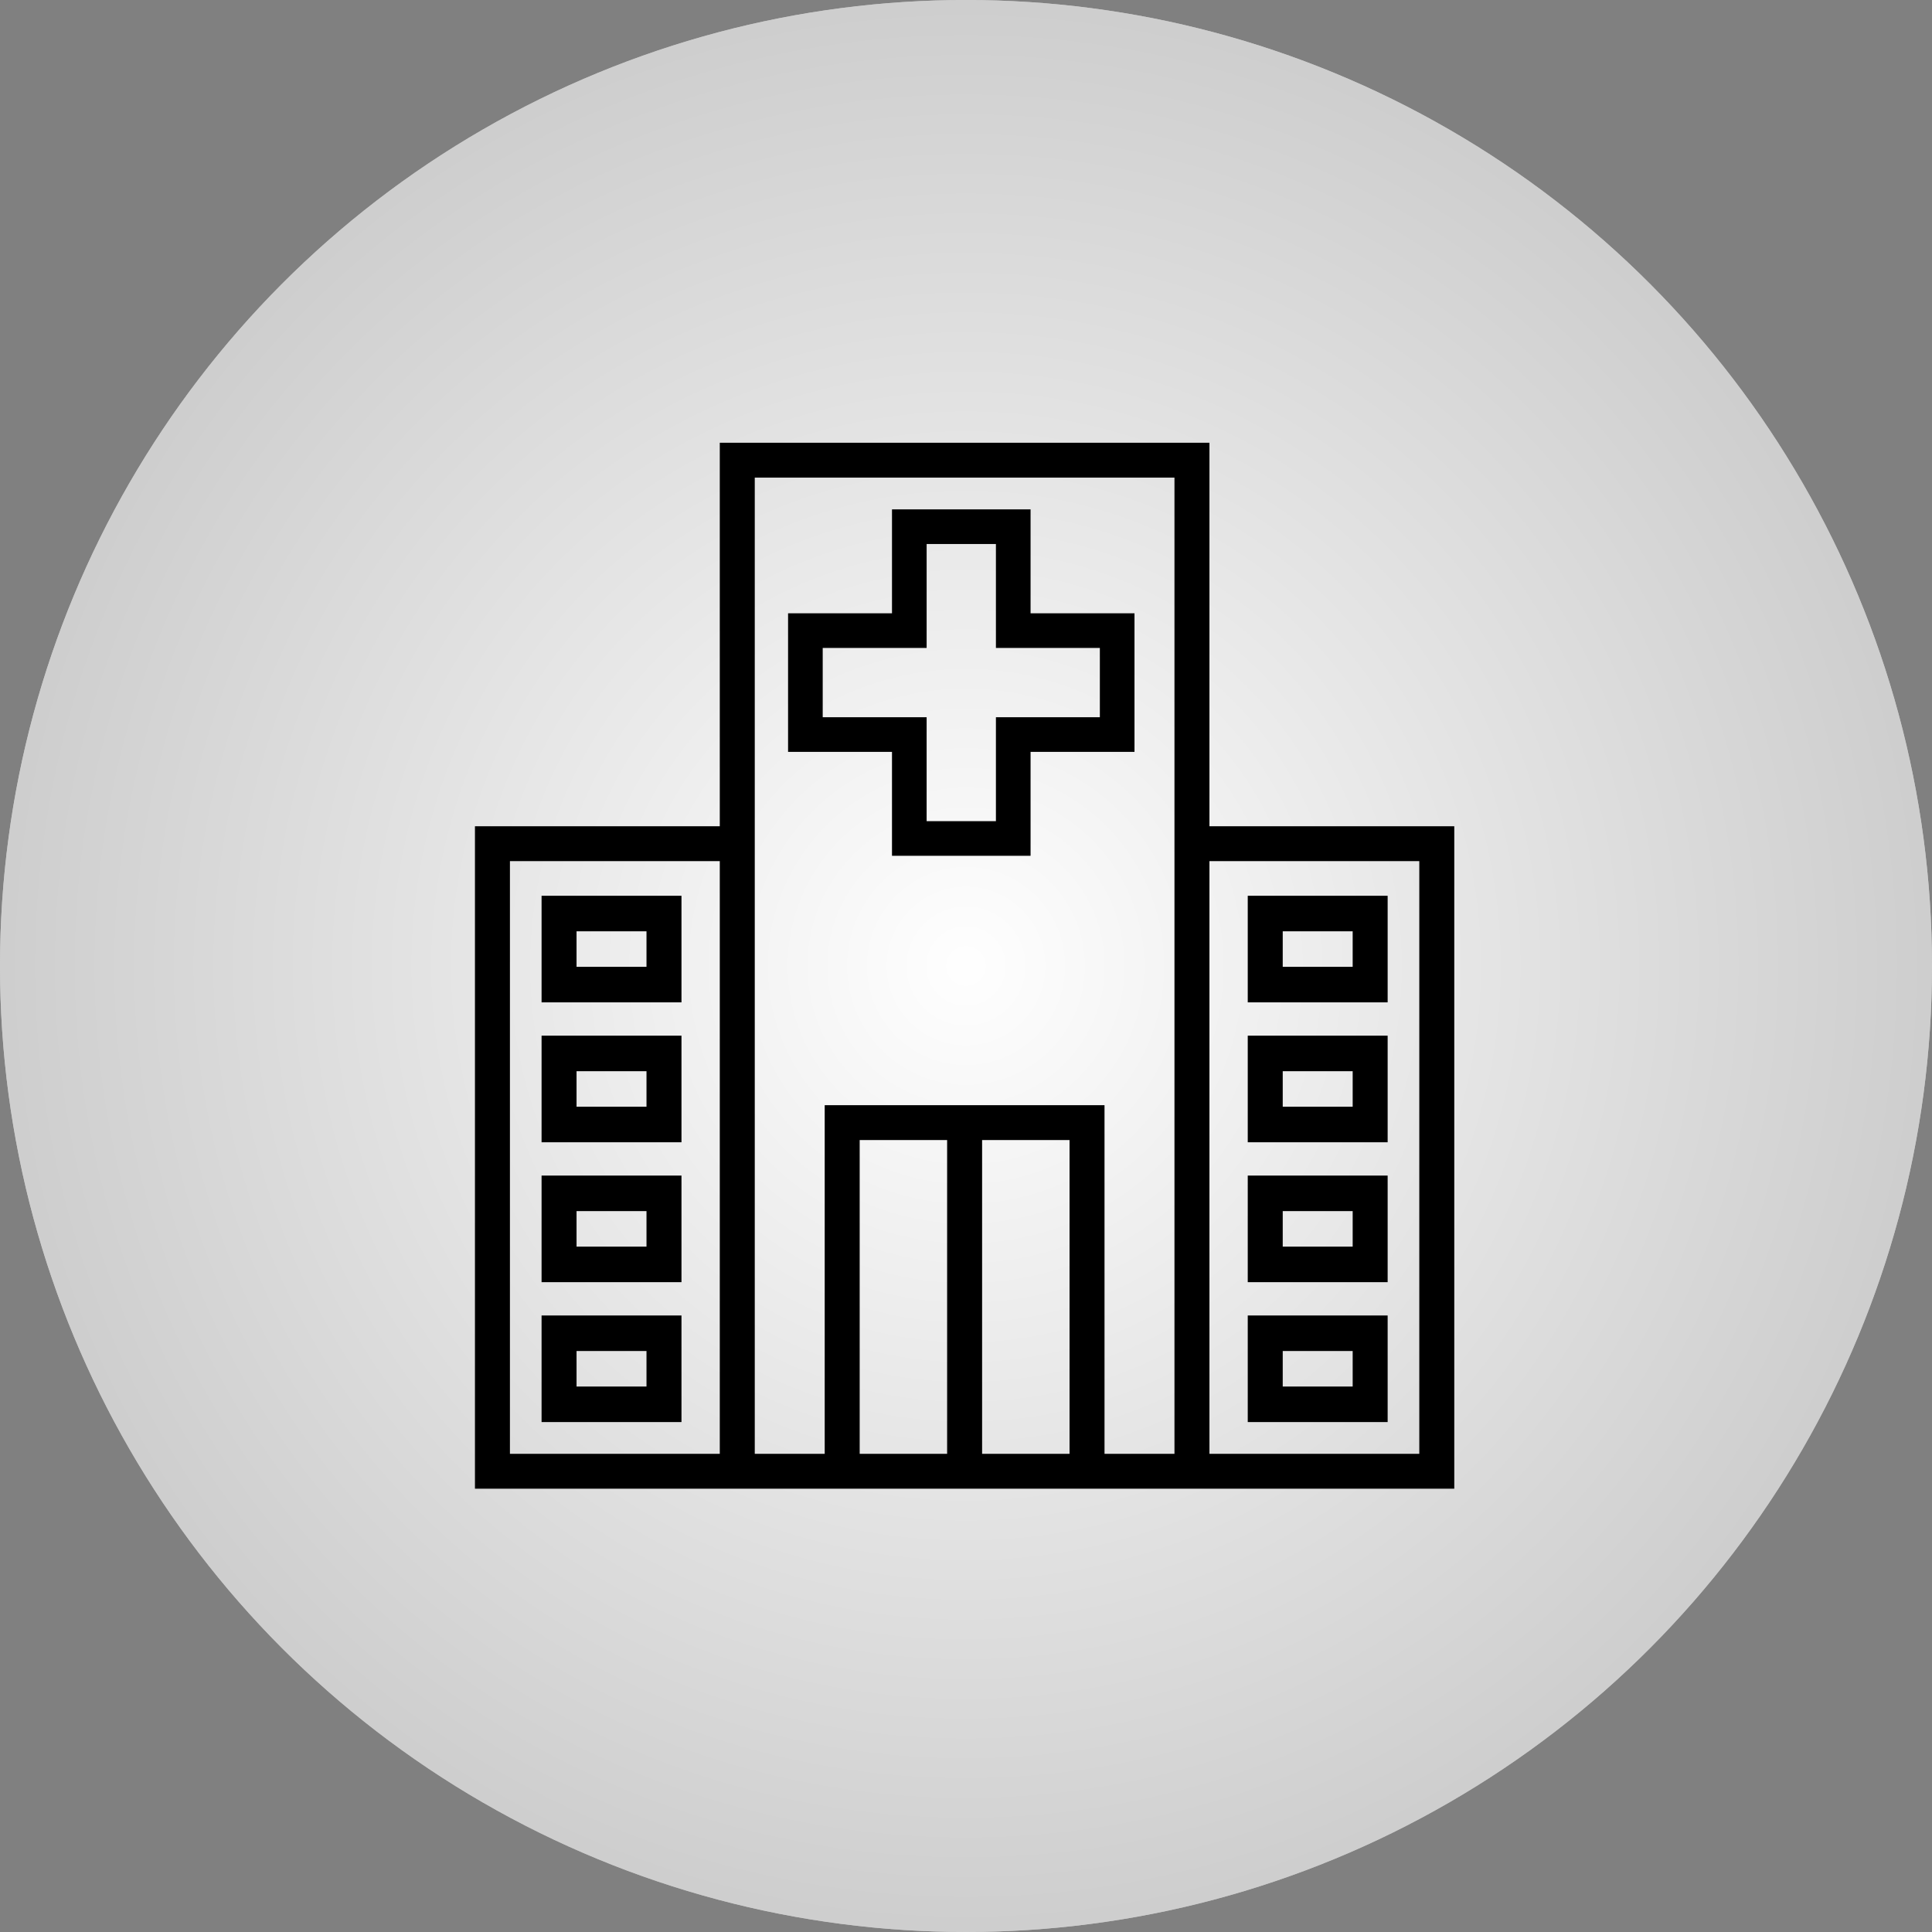 <?xml version="1.0" encoding="UTF-8"?>
<svg width="240px" height="240px" viewBox="0 0 240 240" version="1.1" xmlns="http://www.w3.org/2000/svg" xmlns:xlink="http://www.w3.org/1999/xlink">
    <rect x="0" y="0" width="240" height="240" fill="#808080" stroke="none"/>
    <!-- Generator: Sketch 47.1 (45422) - http://www.bohemiancoding.com/sketch -->
    <title>Group 2</title>
    <desc>Created with Sketch.</desc>
    <defs>
        <radialGradient cx="50%" cy="50%" fx="50%" fy="50%" r="111.335%" id="radialGradient-1">
            <stop stop-color="#FFFFFF" stop-opacity="0.5" offset="0%"></stop>
            <stop stop-color="#242424" stop-opacity="0.5" offset="100%"></stop>
        </radialGradient>
        <circle id="path-2" cx="120" cy="120" r="120"></circle>
    </defs>
    <g id="Desktop-HD-v2" stroke="none" stroke-width="1" fill="none" fill-rule="evenodd">
        <g id="Desktop-HD---Landing" transform="translate(-245, -1144)">
            <g id="Group-2" transform="translate(245, 1144)">
                <g id="Oval">
                    <use fill="#FFFFFF" xlink:href="#path-2"></use>
                    <use fill="url(#radialGradient-1)" xlink:href="#path-2"></use>
                </g>
                <g id="004-hospital" transform="translate(59, 55)" fill-rule="nonzero" fill="#000000">
                    <path d="M96,56.276 L96,69.517 L113.379,69.517 L113.379,56.276 L96,56.276 Z M109.034,65.103 L100.345,65.103 L100.345,60.69 L109.034,60.69 L109.034,65.103 Z" id="Shape"></path>
                    <path d="M96,73.655 L96,86.897 L113.379,86.897 L113.379,73.655 L96,73.655 Z M109.034,82.483 L100.345,82.483 L100.345,78.069 L109.034,78.069 L109.034,82.483 Z" id="Shape"></path>
                    <path d="M96,91.034 L96,104.276 L113.379,104.276 L113.379,91.034 L96,91.034 Z M109.034,99.862 L100.345,99.862 L100.345,95.448 L109.034,95.448 L109.034,99.862 Z" id="Shape"></path>
                    <path d="M96,108.414 L96,121.655 L113.379,121.655 L113.379,108.414 L96,108.414 Z M109.034,117.241 L100.345,117.241 L100.345,112.828 L109.034,112.828 L109.034,117.241 Z" id="Shape"></path>
                    <path d="M69.021,21.186 L69.021,8.276 L51.807,8.276 L51.807,21.186 L38.897,21.186 L38.897,38.4 L51.807,38.4 L51.807,51.31 L69.021,51.31 L69.021,38.4 L81.931,38.4 L81.931,21.186 L69.021,21.186 Z M77.628,34.097 L64.717,34.097 L64.717,47.007 L56.11,47.007 L56.11,34.097 L43.2,34.097 L43.2,25.49 L56.11,25.49 L56.11,12.579 L64.717,12.579 L64.717,25.49 L77.628,25.49 L77.628,34.097 Z" id="Shape"></path>
                    <path d="M91.241,47.641 L91.241,0 L30.414,0 L30.414,47.641 L0,47.641 L0,129.931 L121.655,129.931 L121.655,47.641 L91.241,47.641 Z M30.414,125.6 L4.345,125.6 L4.345,51.972 L30.414,51.972 L30.414,125.6 Z M58.655,125.6 L47.793,125.6 L47.793,86.621 L58.655,86.621 L58.655,125.6 Z M73.862,125.6 L63,125.6 L63,86.621 L73.862,86.621 L73.862,125.6 Z M86.897,125.6 L78.207,125.6 L78.207,82.29 L43.448,82.29 L43.448,125.6 L34.759,125.6 L34.759,4.331 L86.897,4.331 L86.897,125.6 Z M117.31,125.6 L91.241,125.6 L91.241,51.972 L117.31,51.972 L117.31,125.6 Z" id="Shape"></path>
                    <path d="M8.276,56.276 L8.276,69.517 L25.655,69.517 L25.655,56.276 L8.276,56.276 Z M21.31,65.103 L12.621,65.103 L12.621,60.69 L21.31,60.69 L21.31,65.103 Z" id="Shape"></path>
                    <path d="M8.276,73.655 L8.276,86.897 L25.655,86.897 L25.655,73.655 L8.276,73.655 Z M21.31,82.483 L12.621,82.483 L12.621,78.069 L21.31,78.069 L21.31,82.483 Z" id="Shape"></path>
                    <path d="M8.276,91.034 L8.276,104.276 L25.655,104.276 L25.655,91.034 L8.276,91.034 Z M21.31,99.862 L12.621,99.862 L12.621,95.448 L21.31,95.448 L21.31,99.862 Z" id="Shape"></path>
                    <path d="M8.276,108.414 L8.276,121.655 L25.655,121.655 L25.655,108.414 L8.276,108.414 Z M21.31,117.241 L12.621,117.241 L12.621,112.828 L21.31,112.828 L21.31,117.241 Z" id="Shape"></path>
                </g>
            </g>
        </g>
    </g>
</svg>